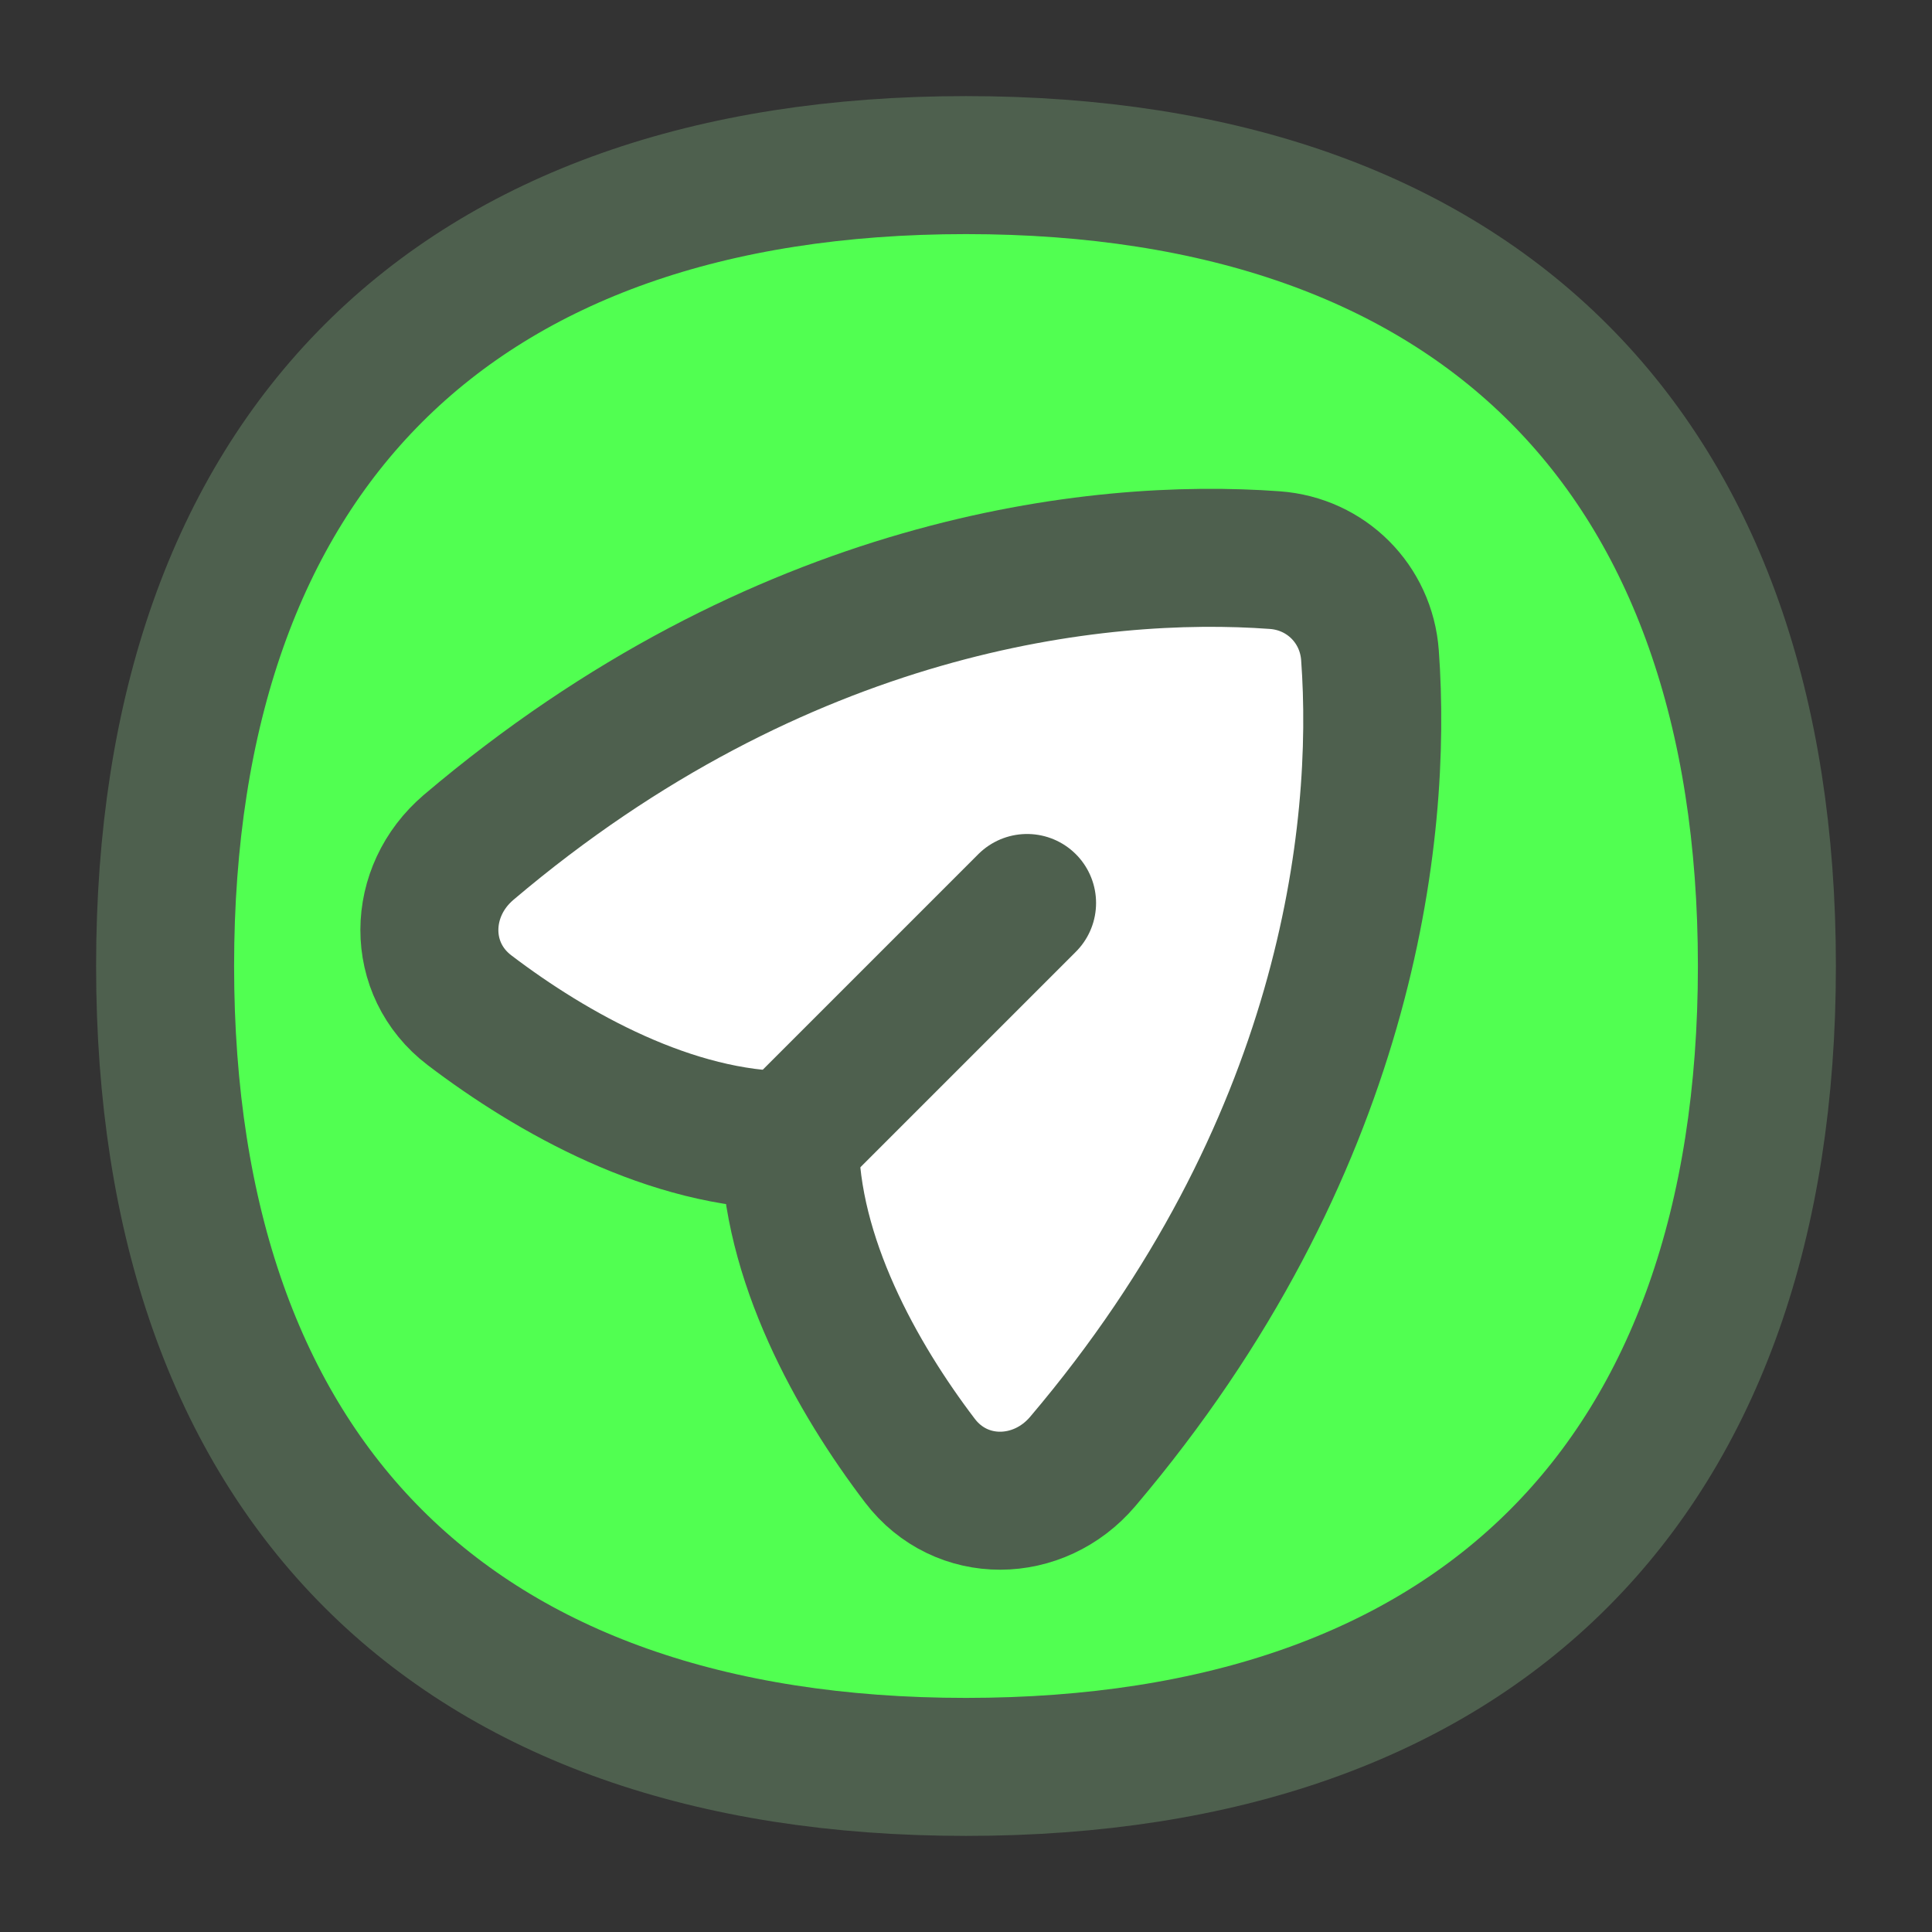 <svg xmlns="http://www.w3.org/2000/svg" fill="none" viewBox="-5 -5 140 140" id="Mail-Send-Email-Message-Circle--Streamline-Flex" height="140" width="140"><rect x="-5" y="-5" width="140" height="140" fill="#333333" stroke="none"/><desc>Mail Send Email Message Circle Streamline Icon: https://streamlinehq.com</desc><g id="mail-send-email-message-circle--send-email-paper-airplane-deliver"><path id="Vector" fill="#51ff51" d="M65 123.036c37.143 0 58.036 -20.893 58.036 -58.036S102.143 6.964 65 6.964 6.964 27.857 6.964 65 27.857 123.036 65 123.036Z" stroke-width="10"></path><path id="Vector_2" stroke="#4e604e" stroke-linecap="round" stroke-linejoin="round" d="M65 123.036c37.143 0 58.036 -20.893 58.036 -58.036S102.143 6.964 65 6.964 6.964 27.857 6.964 65 27.857 123.036 65 123.036Z" stroke-width="10"></path><path id="Vector 2383" fill="#ffffff" d="M28.96 56.401c22.576 -19.146 45.452 -21.762 58.422 -20.812 3.72 0.272 6.619 3.171 6.891 6.891 0.95 12.97 -1.665 35.846 -20.812 58.421 -3.185 3.756 -8.822 3.856 -11.804 -0.062 -4.556 -5.987 -9.419 -14.658 -9.419 -23.214 -8.556 0 -17.227 -4.863 -23.214 -9.419 -3.919 -2.982 -3.819 -8.619 -0.063 -11.804Z" stroke-width="10"></path><path id="Vector 2385" stroke="#4e604e" stroke-linecap="round" stroke-linejoin="round" d="M28.96 56.401c22.576 -19.146 45.452 -21.762 58.422 -20.812 3.72 0.272 6.619 3.171 6.891 6.891 0.95 12.97 -1.665 35.846 -20.812 58.421 -3.185 3.756 -8.822 3.856 -11.804 -0.062 -4.556 -5.987 -9.419 -14.658 -9.419 -23.214 -8.556 0 -17.227 -4.863 -23.214 -9.419 -3.919 -2.982 -3.819 -8.619 -0.063 -11.804Z" stroke-width="10"></path><path id="Vector 2384" stroke="#4e604e" stroke-linecap="round" stroke-linejoin="round" d="m52.531 77.328 16.894 -16.894" stroke-width="10"></path></g></svg>